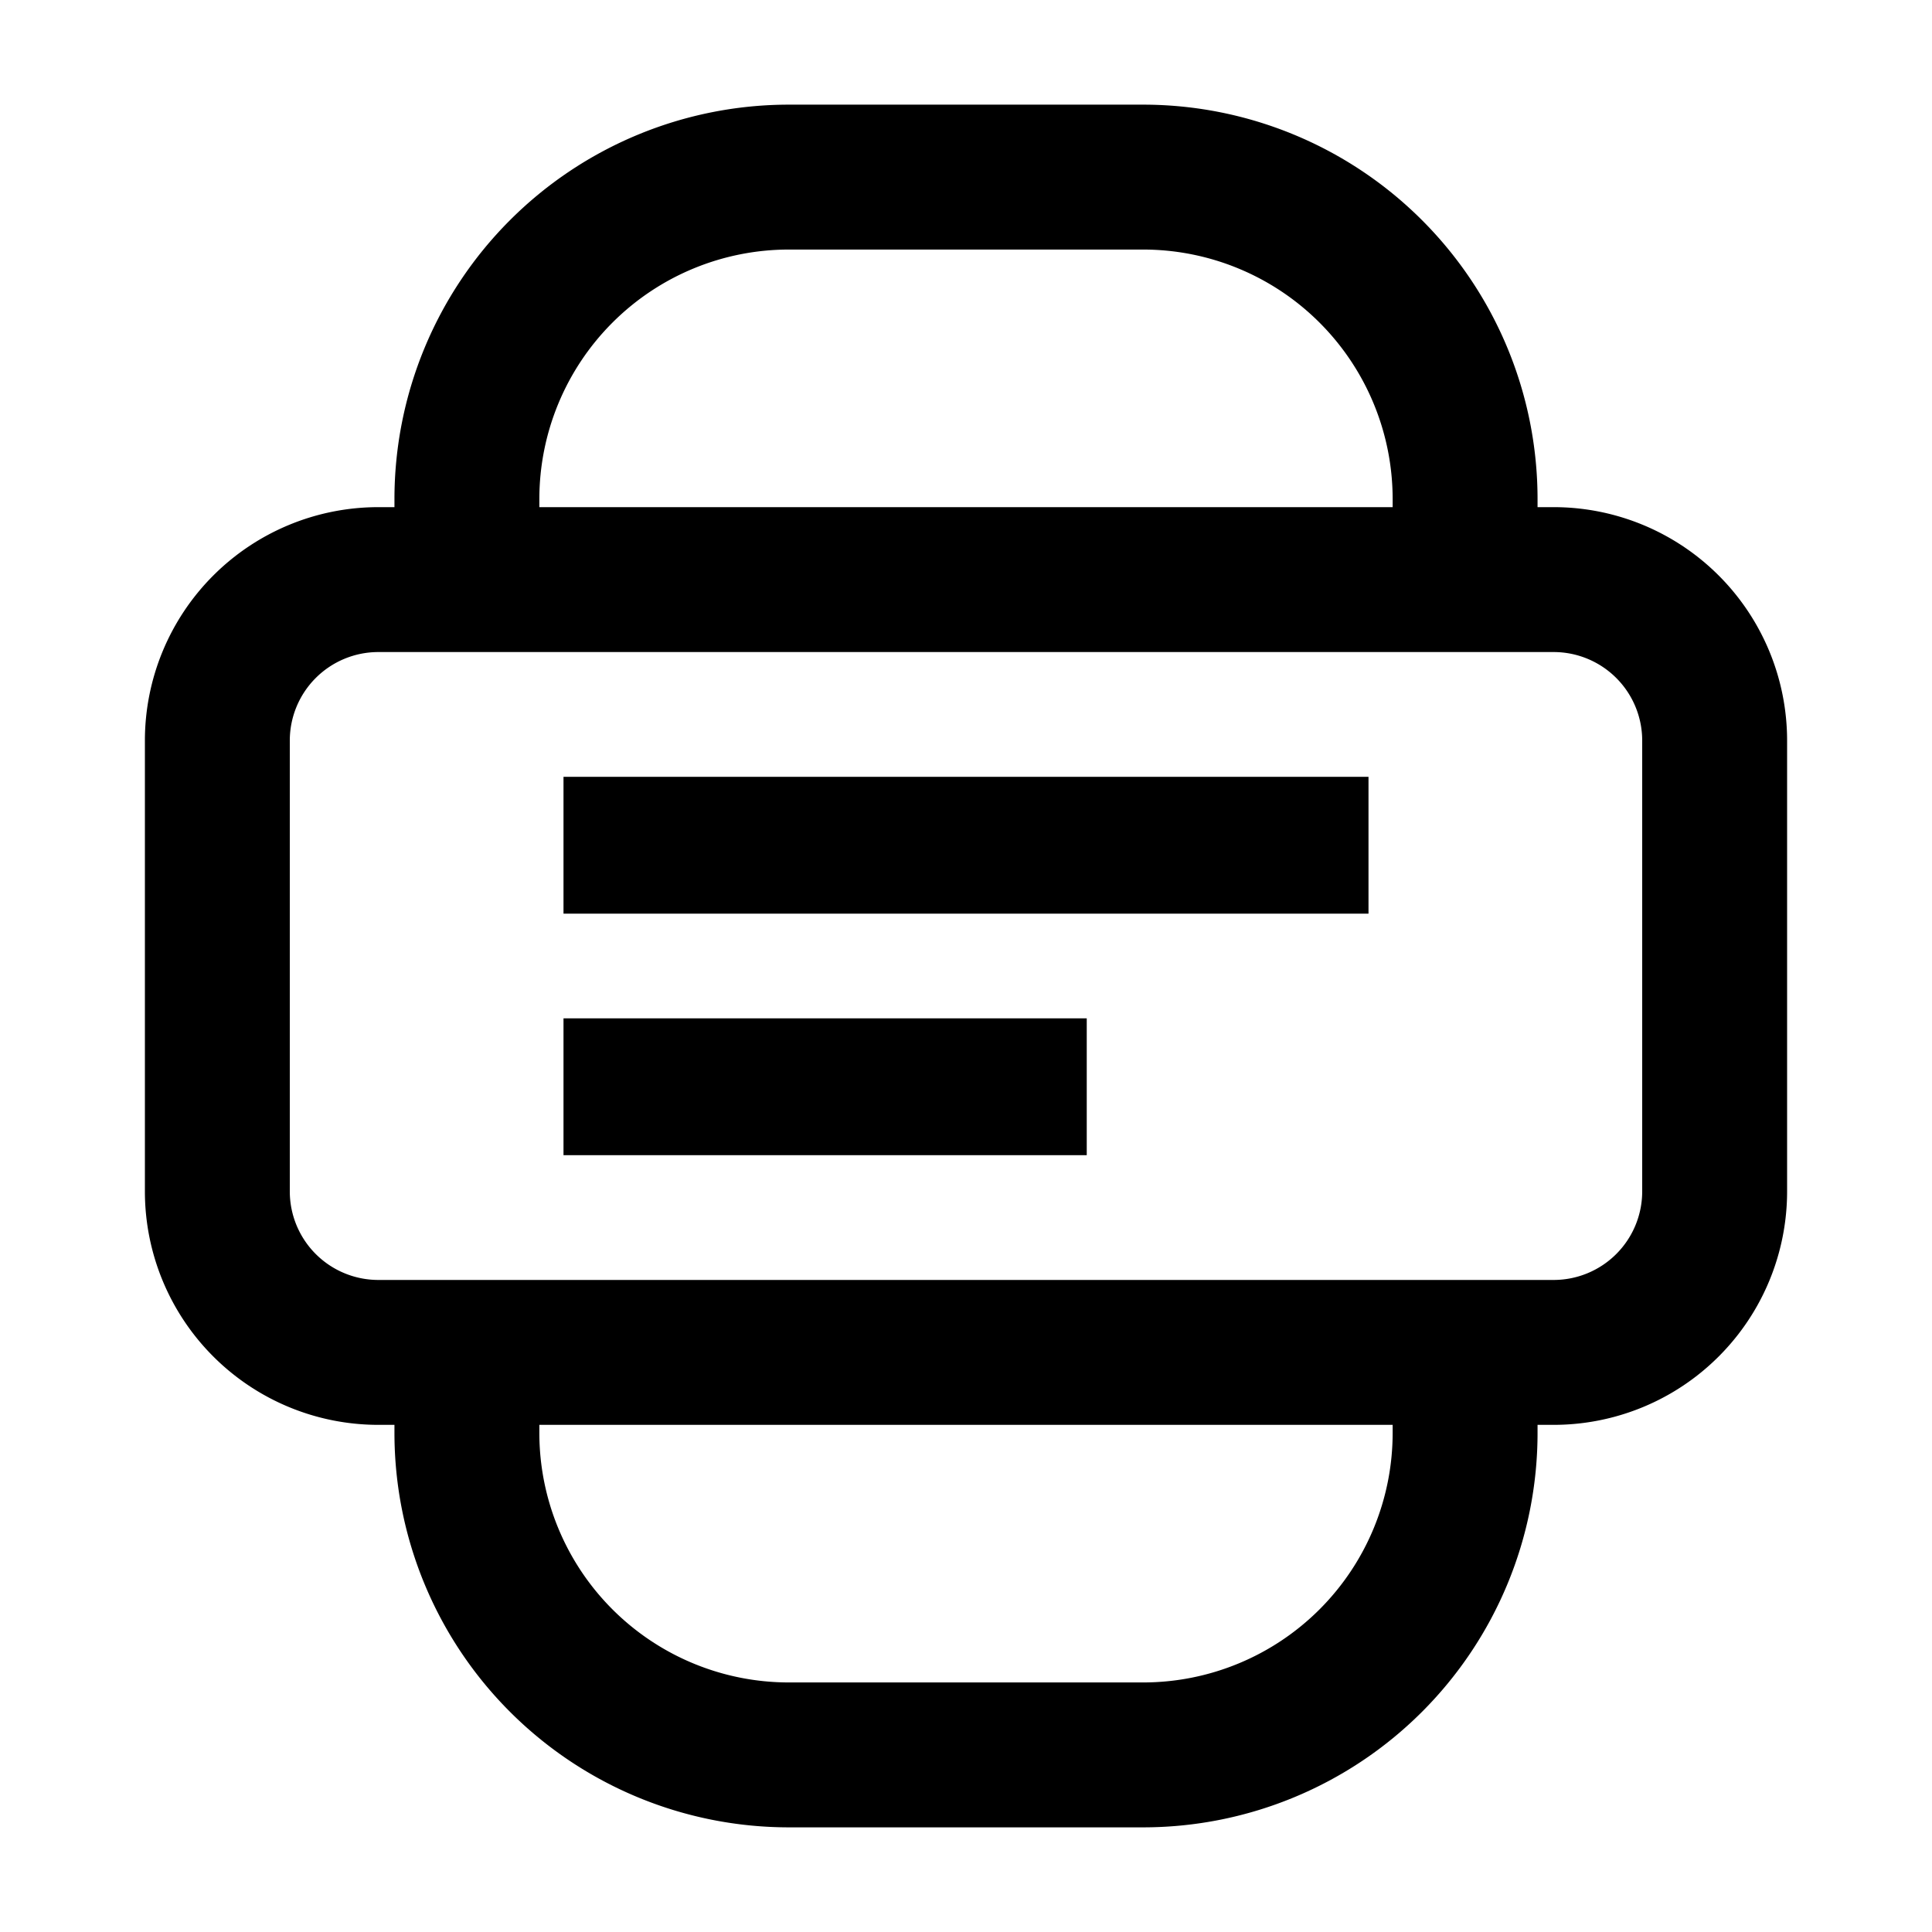<svg xmlns="http://www.w3.org/2000/svg" width="24" height="24" fill="none" viewBox="0 0 24 24"><path fill="currentColor" d="M17 11.35H7v-1.7h10v1.7zm-10 3h6.5v-1.7H7v1.7z"/><path fill="currentColor" fill-rule="evenodd" d="M9.8 1.3a4.9 4.9 0 0 0-4.9 4.9v.1h-.2a2.9 2.9 0 0 0-2.9 2.9v5.6a2.9 2.9 0 0 0 2.9 2.9h.2v.1a4.9 4.9 0 0 0 4.9 4.9h4.4a4.9 4.9 0 0 0 4.9-4.9v-.1h.2a2.9 2.9 0 0 0 2.9-2.9V9.2a2.9 2.9 0 0 0-2.9-2.9h-.2v-.1a4.9 4.9 0 0 0-4.9-4.9H9.8zm7.5 5v-.1a3.1 3.1 0 0 0-3.1-3.1H9.8a3.1 3.1 0 0 0-3.1 3.1v.1h10.6zm0 11.4H6.7v.1a3.1 3.1 0 0 0 3.1 3.1h4.4a3.1 3.1 0 0 0 3.1-3.1v-.1zM3.6 9.2a1.1 1.1 0 0 1 1.1-1.1h14.6a1.1 1.1 0 0 1 1.1 1.1v5.6a1.1 1.1 0 0 1-1.1 1.1H4.7a1.1 1.1 0 0 1-1.1-1.1V9.2z" clip-rule="evenodd"/></svg>